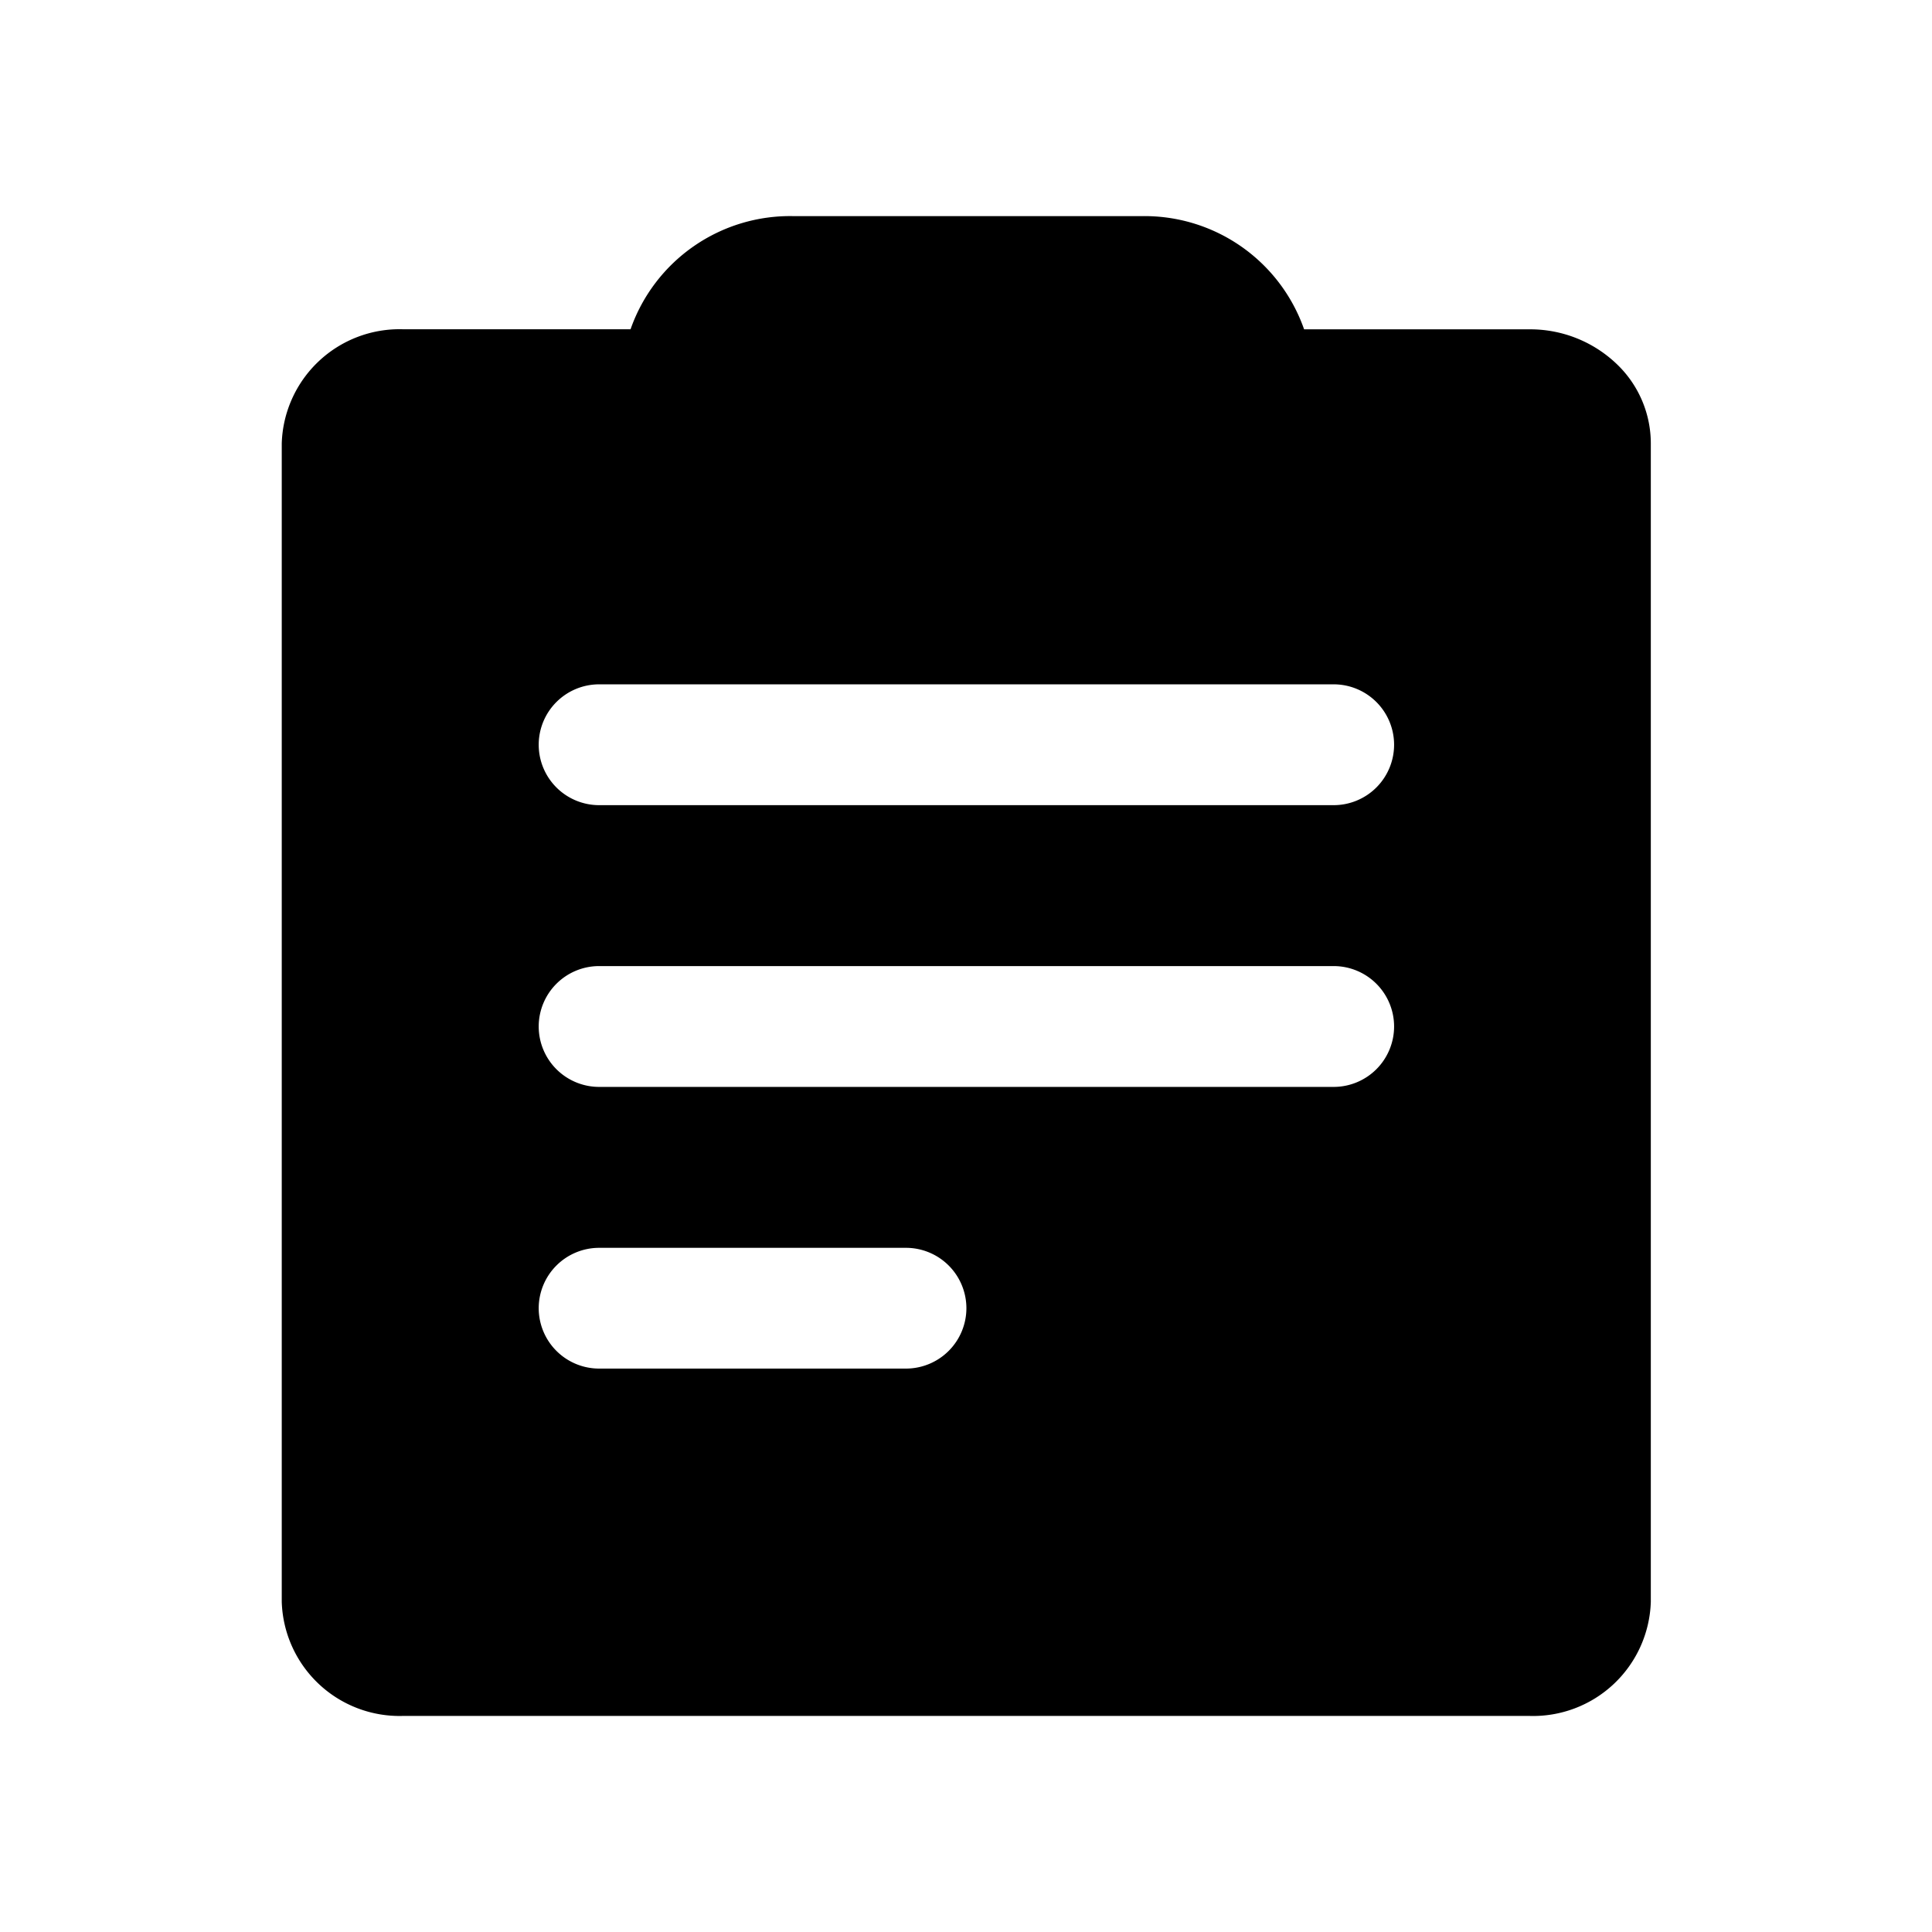 <svg id="订单" xmlns="http://www.w3.org/2000/svg" width="24" height="24" viewBox="0 0 24 24">
  <defs>
    <style>
      .cls-1 {
        fill: rgba(255,255,255,0);
      }
    </style>
  </defs>
  <rect id="矩形_2" data-name="矩形 2" class="cls-1" width="24" height="24"/>
  <rect id="矩形_1" data-name="矩形 1" class="cls-1" width="20" height="20" transform="translate(2 2)"/>
  <path id="减去_2" data-name="减去 2" d="M-18.5,18.631H-32.5A1.464,1.464,0,0,1-34,17.214V2.822a1.464,1.464,0,0,1,1.5-1.417h2.833A2.1,2.1,0,0,1-27.633,0h4.307A2.1,2.1,0,0,1-21.3,1.406H-18.5a1.555,1.555,0,0,1,1.1.447,1.363,1.363,0,0,1,.407.97V17.214A1.464,1.464,0,0,1-18.5,18.631Zm-11.557-5.815a.751.751,0,0,0-.751.75.751.751,0,0,0,.751.75h3.812a.751.751,0,0,0,.75-.75.751.751,0,0,0-.75-.75Zm0-3.5a.751.751,0,0,0-.751.75.751.751,0,0,0,.751.751h9.124a.751.751,0,0,0,.751-.751.751.751,0,0,0-.751-.75Zm0-3.5a.751.751,0,0,0-.751.75.751.751,0,0,0,.751.751h9.124a.751.751,0,0,0,.751-.751.751.751,0,0,0-.751-.75Z" transform="translate(37.5 2.685)"/>
</svg>
